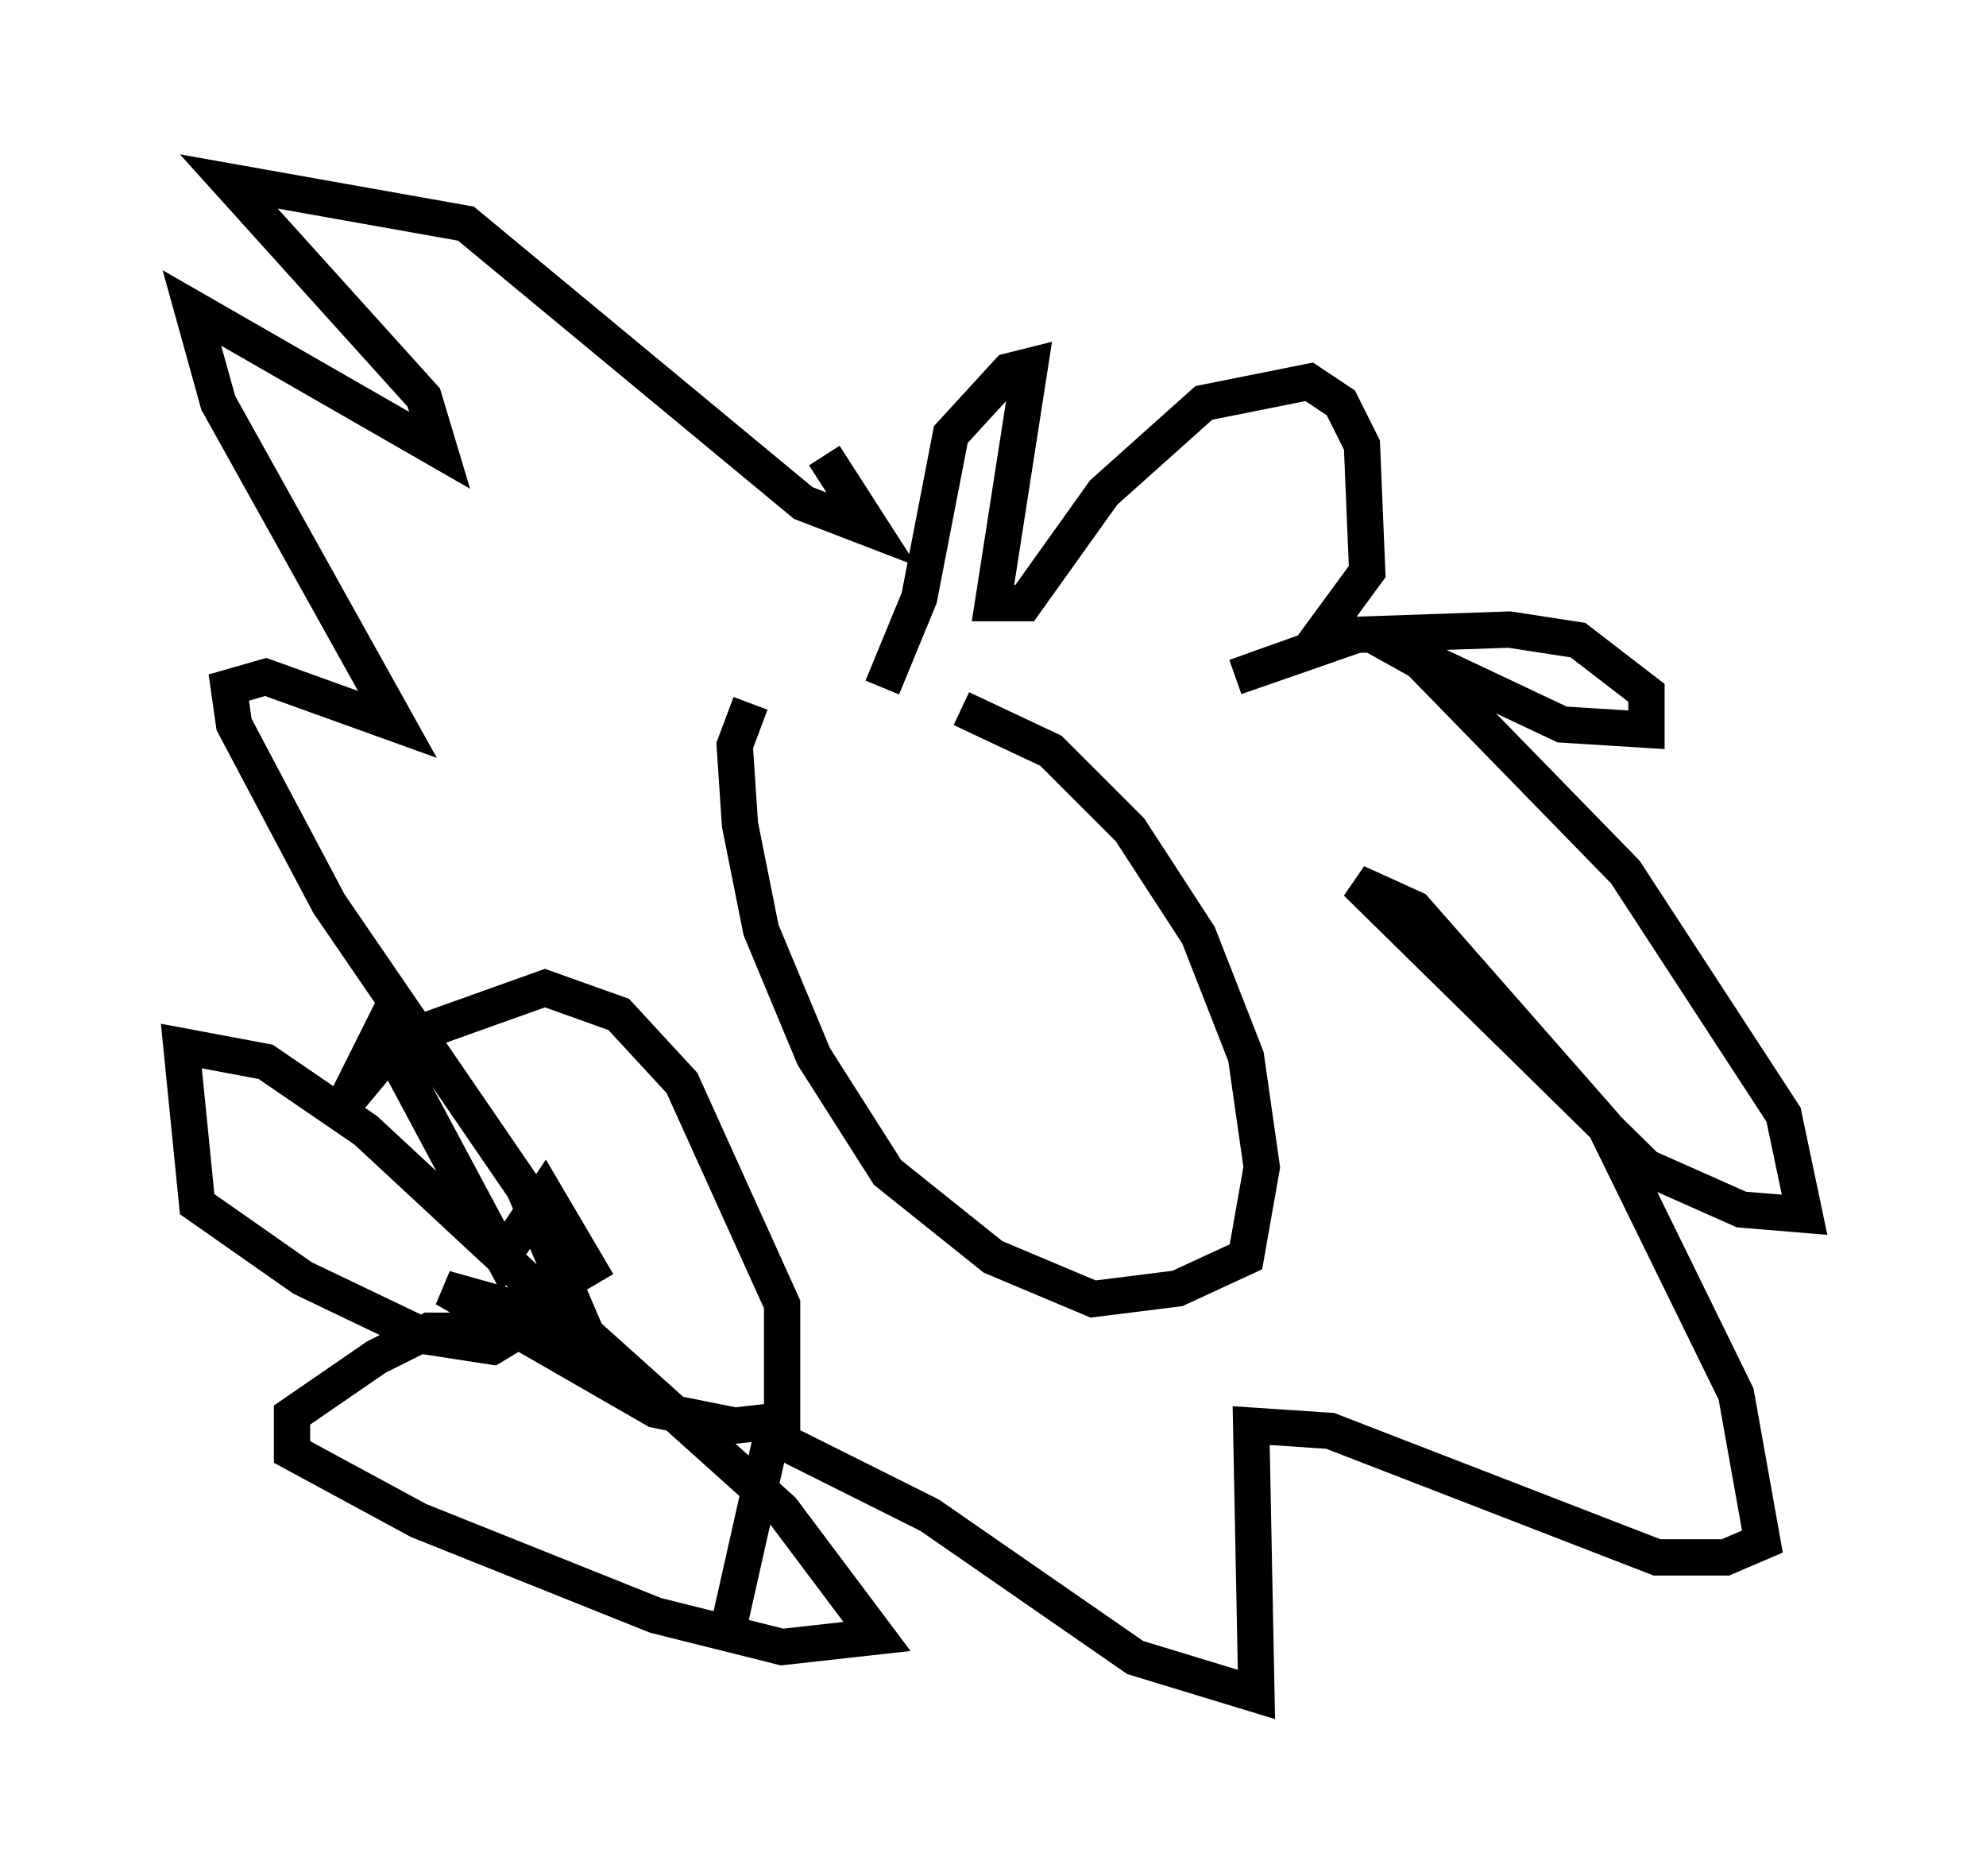 <?xml version="1.0" encoding="utf-8" ?>
<svg baseProfile="full" height="51.687" version="1.1" width="54.737" xmlns="http://www.w3.org/2000/svg" xmlns:ev="http://www.w3.org/2001/xml-events" xmlns:xlink="http://www.w3.org/1999/xlink"><defs /><rect fill="white" height="51.687" width="54.737" x="0" y="0" /><path d="M22.866, 19.235 m3.631, 0.291 l2.469, 1.162 2.179, 2.179 l1.888, 2.905 1.307, 3.341 l0.436, 3.05 -0.436, 2.469 l-1.888, 0.872 -2.324, 0.291 l-2.76, -1.162 -2.905, -2.324 l-2.034, -3.196 -1.453, -3.486 l-0.581, -2.905 -0.145, -2.179 l0.436, -1.162 m3.631, -0.436 l1.017, -2.469 0.872, -4.503 l1.598, -1.743 0.581, -0.145 l-1.017, 6.536 0.872, 0.0 l2.179, -3.05 2.76, -2.469 l2.905, -0.581 0.872, 0.581 l0.581, 1.162 0.145, 3.486 l-1.598, 2.179 -2.034, 0.726 l3.341, -1.162 4.212, -0.145 l1.888, 0.291 1.888, 1.453 l0.0, 1.017 -2.324, -0.145 l-5.229, -2.469 1.307, 0.726 l5.665, 5.81 4.358, 6.682 l0.581, 2.76 -1.743, -0.145 l-2.615, -1.162 -7.989, -7.844 l1.598, 0.726 5.229, 5.955 l3.631, 7.408 0.726, 4.067 l-1.017, 0.436 -1.888, 0.0 l-9.006, -3.486 -2.179, -0.145 l0.145, 7.408 -3.341, -1.017 l-5.665, -3.922 -4.358, -2.179 l-1.307, 5.81 m-3.486, -10.022 l-1.453, -2.469 -1.162, 1.743 l-3.341, -6.246 -1.017, 2.034 l1.453, -1.743 4.067, -1.453 l2.034, 0.726 1.743, 1.888 l2.76, 6.101 0.0, 3.196 l-1.307, 0.145 -2.179, -0.436 l-5.81, -3.341 3.631, 1.017 l5.665, 5.084 2.615, 3.486 l-2.615, 0.291 -3.486, -0.872 l-6.536, -2.615 -3.486, -1.888 l0.0, -1.017 2.324, -1.598 l1.453, -0.726 2.469, 0.0 l-0.726, 0.436 -1.888, -0.291 l-3.341, -1.598 -2.905, -2.034 l-0.436, -4.358 2.324, 0.436 l2.76, 1.888 6.101, 5.665 l-1.743, -4.067 -5.374, -7.844 l-2.615, -4.939 -0.145, -1.017 l1.017, -0.291 3.631, 1.307 l-4.939, -8.86 -0.726, -2.615 l6.827, 3.922 -0.436, -1.453 l-5.374, -5.955 6.536, 1.162 l9.296, 7.698 1.888, 0.726 l-1.307, -2.034 " fill="none" stroke="black" stroke-width="1" /></svg>